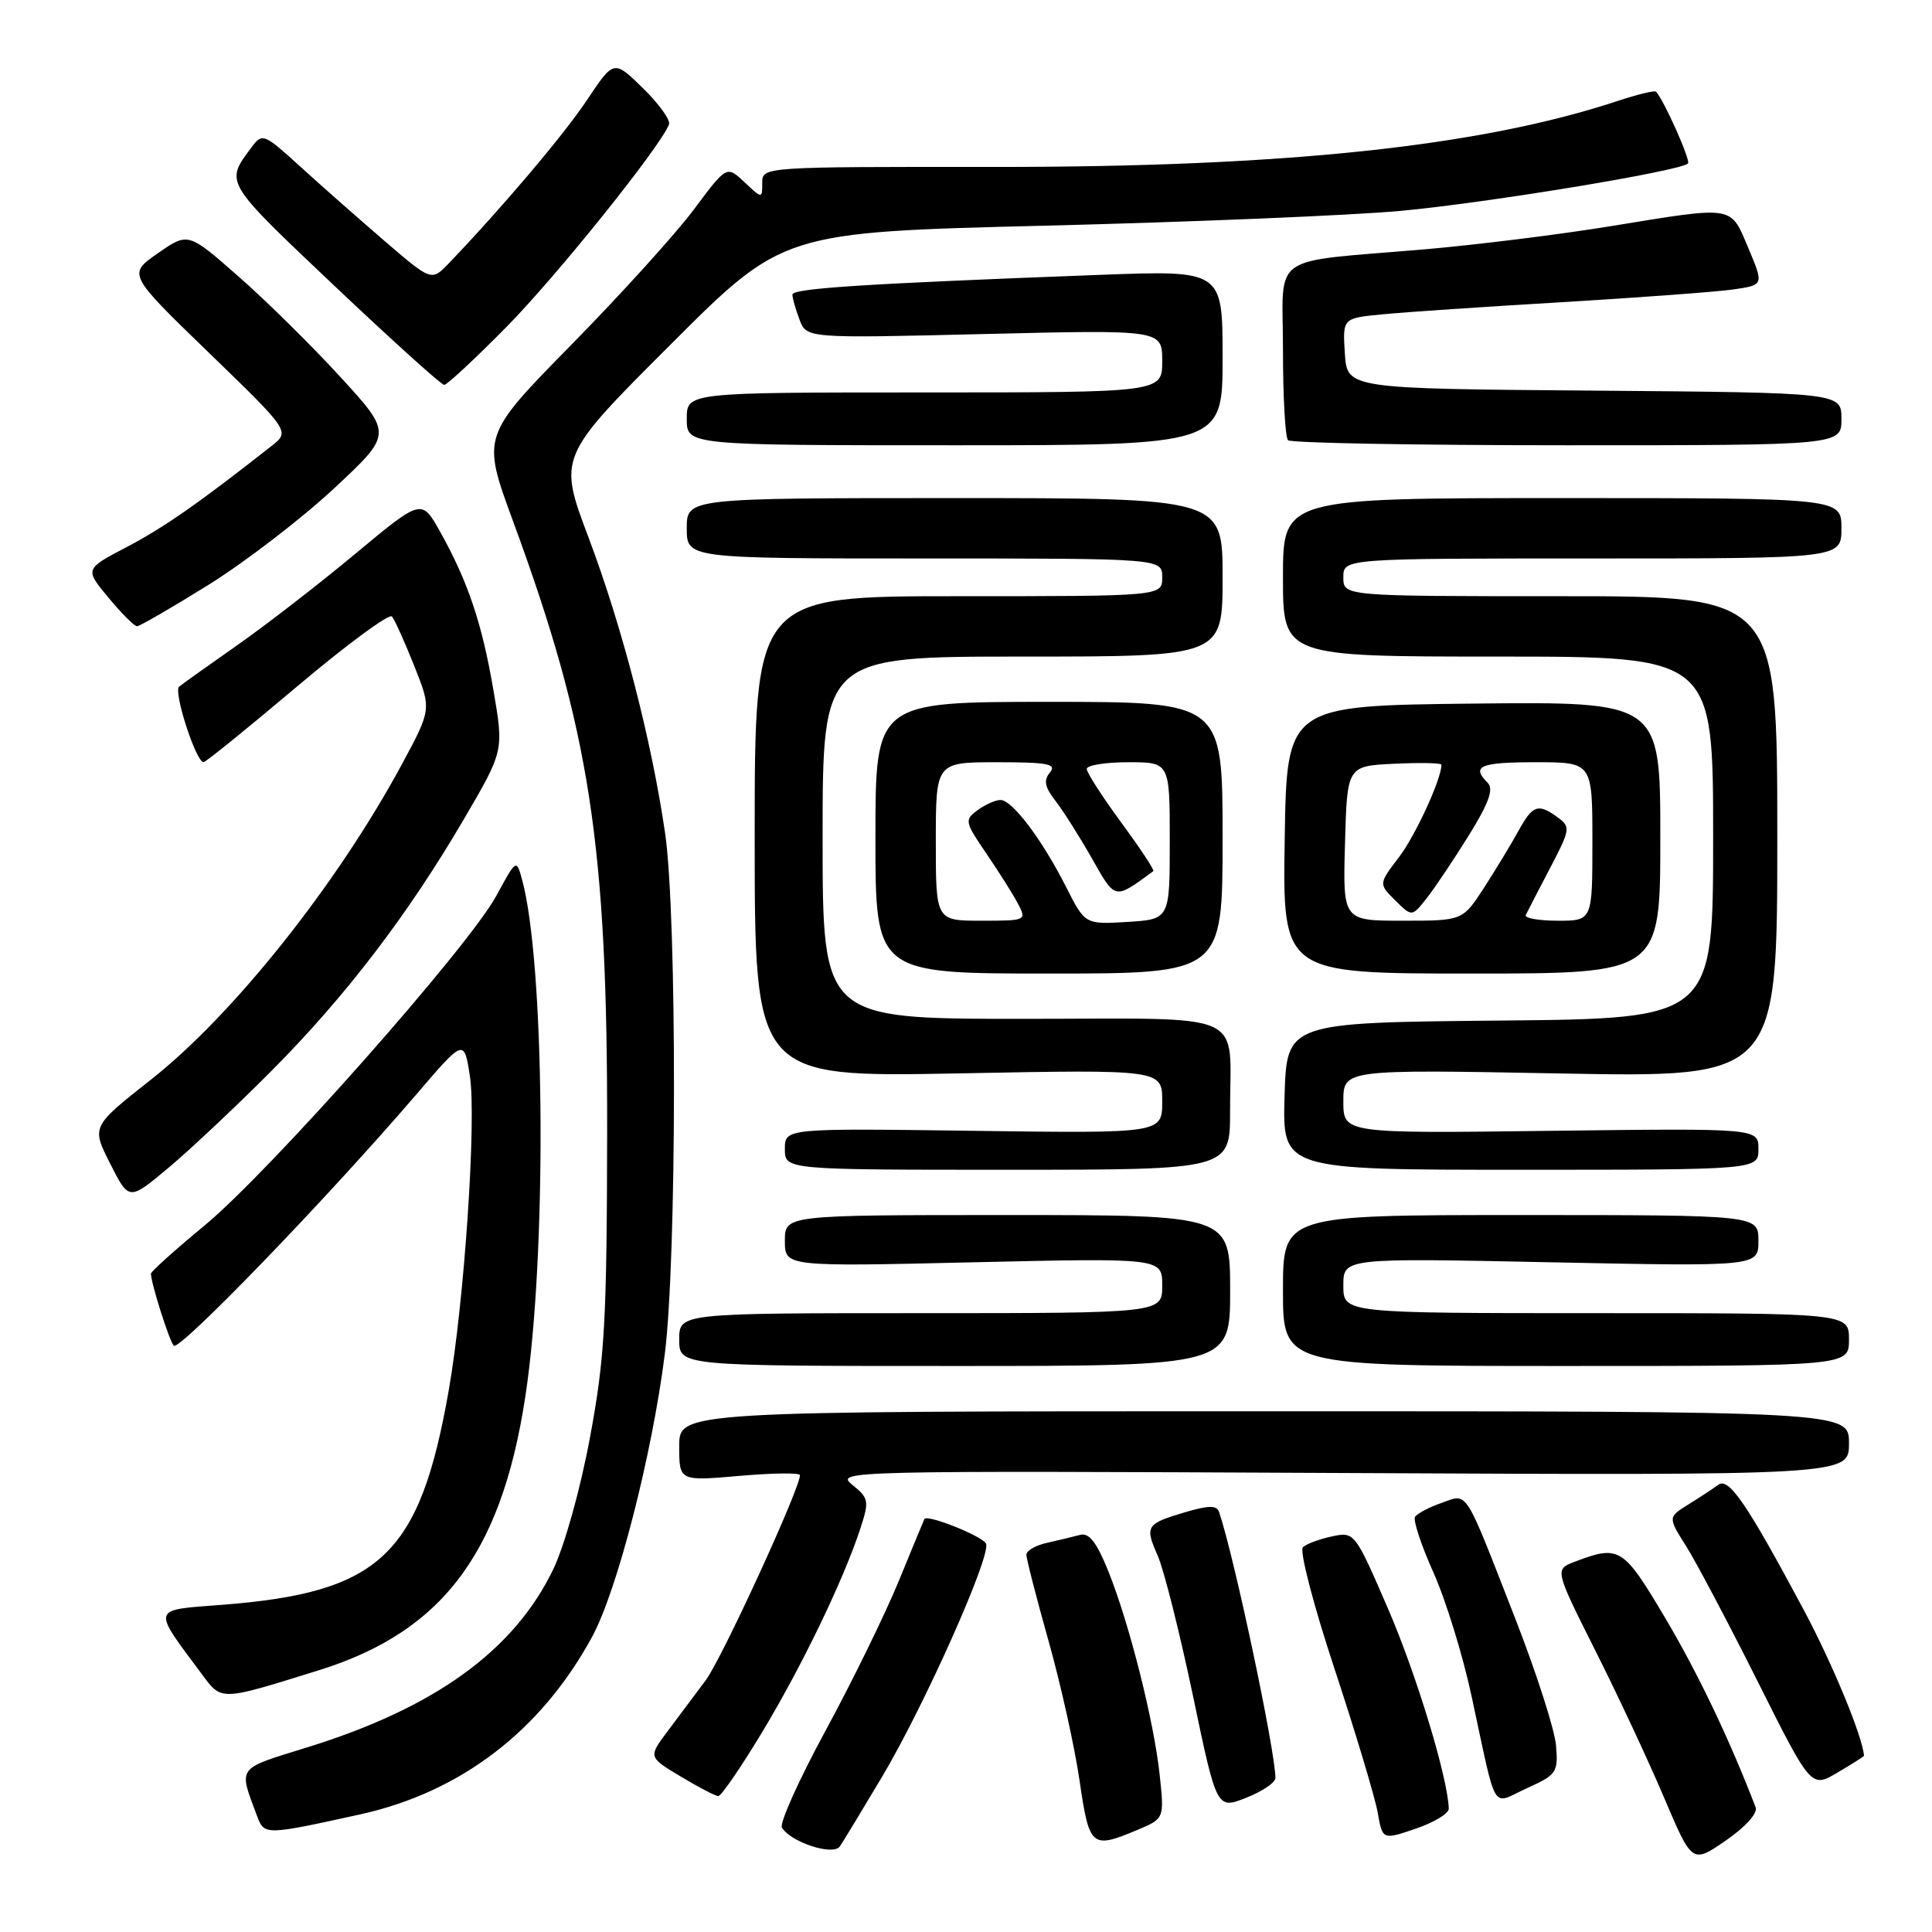 <?xml version="1.0" encoding="UTF-8" standalone="no"?>
<!DOCTYPE svg PUBLIC "-//W3C//DTD SVG 1.1//EN" "http://www.w3.org/Graphics/SVG/1.1/DTD/svg11.dtd" >
<svg xmlns="http://www.w3.org/2000/svg" xmlns:xlink="http://www.w3.org/1999/xlink" version="1.1" viewBox="0 0 256 256">
 <g >
 <path fill="currentColor"
d=" M 232.63 239.48 C 229.16 230.44 225.00 221.74 220.66 214.41 C 215.08 205.00 214.58 204.69 208.68 206.93 C 205.99 207.95 205.99 207.95 211.40 218.73 C 214.38 224.65 218.48 233.43 220.51 238.22 C 224.22 246.95 224.22 246.95 228.68 243.88 C 231.31 242.06 232.93 240.26 232.63 239.48 Z  M 116.84 235.50 C 122.41 226.17 131.31 206.24 130.66 204.56 C 130.29 203.59 122.85 200.61 122.49 201.28 C 122.42 201.40 120.89 205.10 119.09 209.50 C 117.28 213.90 112.92 222.82 109.39 229.32 C 105.86 235.83 103.26 241.61 103.61 242.17 C 104.81 244.12 110.41 245.94 111.28 244.66 C 111.72 244.02 114.22 239.90 116.84 235.50 Z  M 150.67 242.49 C 154.28 240.98 154.28 240.98 153.67 235.24 C 152.91 228.08 149.66 215.18 146.87 208.22 C 145.32 204.37 144.31 203.06 143.12 203.38 C 142.23 203.62 140.26 204.09 138.75 204.43 C 137.24 204.76 136.00 205.47 136.00 206.01 C 136.00 206.54 137.32 211.69 138.94 217.44 C 140.56 223.20 142.41 231.53 143.05 235.96 C 144.34 244.78 144.63 245.02 150.67 242.49 Z  M 191.97 239.66 C 191.85 235.57 187.67 221.82 183.92 213.16 C 179.53 203.01 179.48 202.95 176.50 203.58 C 174.85 203.93 173.11 204.57 172.64 205.02 C 172.16 205.46 174.05 212.73 176.84 221.16 C 179.63 229.60 182.19 238.15 182.55 240.16 C 183.19 243.81 183.19 243.81 187.59 242.31 C 190.02 241.49 191.98 240.29 191.97 239.66 Z  M 47.75 240.41 C 61.05 237.47 71.69 229.33 78.44 216.92 C 81.77 210.82 86.38 192.90 88.08 179.50 C 89.69 166.83 89.72 121.31 88.13 110.40 C 86.33 98.06 82.44 83.03 77.98 71.21 C 73.96 60.54 73.96 60.54 88.86 45.65 C 103.75 30.76 103.75 30.76 138.63 29.90 C 157.81 29.42 178.90 28.55 185.50 27.95 C 196.89 26.91 222.66 22.67 223.67 21.66 C 224.05 21.28 220.55 13.40 219.44 12.15 C 219.27 11.95 216.96 12.51 214.31 13.39 C 196.08 19.41 170.23 22.15 131.75 22.12 C 101.06 22.10 101.00 22.10 101.00 24.22 C 101.00 26.35 101.00 26.35 98.65 24.14 C 96.29 21.93 96.29 21.93 91.98 27.71 C 89.61 30.90 82.31 38.96 75.75 45.64 C 63.83 57.77 63.83 57.77 67.97 69.03 C 78.18 96.79 80.50 111.85 80.45 150.00 C 80.41 175.13 80.14 179.92 78.17 190.50 C 76.89 197.39 74.80 204.84 73.28 208.00 C 68.08 218.73 57.61 226.30 40.72 231.53 C 31.22 234.48 31.58 233.98 34.10 240.73 C 35.02 243.18 35.22 243.17 47.75 240.41 Z  M 169.00 235.60 C 168.99 232.00 163.53 206.21 161.53 200.34 C 161.22 199.45 160.17 199.46 157.13 200.35 C 151.84 201.91 151.67 202.19 153.40 206.13 C 154.22 207.98 156.31 216.31 158.06 224.63 C 161.22 239.75 161.22 239.75 165.11 238.22 C 167.25 237.38 169.00 236.20 169.00 235.60 Z  M 206.18 231.28 C 206.01 229.20 203.58 221.65 200.79 214.50 C 193.91 196.87 194.57 197.90 190.99 199.15 C 189.34 199.73 187.77 200.56 187.50 201.00 C 187.22 201.45 188.32 204.75 189.93 208.35 C 191.55 211.95 193.82 219.30 194.98 224.70 C 198.44 240.69 197.50 239.13 202.34 236.94 C 206.27 235.16 206.48 234.85 206.18 231.28 Z  M 100.96 229.57 C 106.23 220.84 111.75 209.40 113.99 202.57 C 115.20 198.88 115.13 198.52 112.94 196.75 C 110.65 194.89 111.78 194.87 177.80 195.18 C 245.00 195.50 245.00 195.50 245.00 191.25 C 245.00 187.00 245.00 187.00 167.50 187.00 C 90.00 187.00 90.00 187.00 90.00 191.63 C 90.00 196.26 90.00 196.26 98.00 195.56 C 102.40 195.18 106.00 195.13 106.00 195.47 C 106.00 197.25 95.64 219.80 93.51 222.65 C 92.13 224.49 89.85 227.54 88.45 229.41 C 85.90 232.82 85.90 232.82 90.20 235.40 C 92.56 236.82 94.81 237.99 95.18 237.99 C 95.56 238.00 98.16 234.21 100.96 229.57 Z  M 246.99 232.65 C 246.81 230.12 242.82 220.46 239.01 213.33 C 231.50 199.28 229.07 195.71 227.69 196.74 C 227.04 197.22 225.26 198.39 223.75 199.33 C 221.00 201.04 221.00 201.04 223.42 204.87 C 224.75 206.98 229.02 215.06 232.91 222.82 C 239.98 236.94 239.98 236.94 243.49 234.87 C 245.42 233.73 247.00 232.73 246.99 232.65 Z  M 42.21 221.33 C 59.08 216.09 66.95 205.20 69.90 183.00 C 72.48 163.53 72.11 127.45 69.20 116.64 C 68.43 113.79 68.43 113.79 65.76 118.71 C 62.05 125.52 35.76 155.23 27.11 162.38 C 23.20 165.61 20.00 168.49 20.00 168.76 C 20.00 169.99 22.40 177.58 23.02 178.31 C 23.72 179.12 43.33 158.81 55.12 145.07 C 61.49 137.63 61.49 137.63 62.26 142.57 C 63.15 148.35 61.53 172.46 59.46 184.23 C 55.61 206.13 50.40 211.04 29.26 212.66 C 19.99 213.37 20.12 212.93 26.69 221.76 C 29.41 225.42 29.04 225.43 42.21 221.33 Z  M 163.00 171.00 C 163.00 161.00 163.00 161.00 133.50 161.00 C 104.00 161.00 104.00 161.00 104.00 164.42 C 104.00 167.84 104.00 167.84 129.00 167.26 C 154.00 166.69 154.00 166.69 154.00 170.35 C 154.00 174.00 154.00 174.00 122.00 174.00 C 90.00 174.00 90.00 174.00 90.00 177.50 C 90.00 181.00 90.00 181.00 126.50 181.00 C 163.00 181.00 163.00 181.00 163.00 171.00 Z  M 245.00 177.50 C 245.00 174.00 245.00 174.00 211.50 174.00 C 178.00 174.00 178.00 174.00 178.00 170.35 C 178.00 166.69 178.00 166.69 205.50 167.26 C 233.00 167.82 233.00 167.82 233.00 164.41 C 233.00 161.00 233.00 161.00 201.50 161.00 C 170.00 161.00 170.00 161.00 170.00 171.00 C 170.00 181.00 170.00 181.00 207.50 181.00 C 245.00 181.00 245.00 181.00 245.00 177.50 Z  M 35.87 142.00 C 45.72 132.12 54.02 121.27 61.47 108.54 C 66.76 99.50 66.76 99.50 65.39 91.50 C 63.88 82.62 62.00 77.04 58.32 70.46 C 55.87 66.07 55.87 66.07 47.09 73.37 C 42.27 77.39 35.21 82.85 31.41 85.51 C 27.61 88.17 24.15 90.64 23.73 90.99 C 22.95 91.65 25.98 101.01 26.97 100.99 C 27.26 100.99 32.85 96.46 39.39 90.94 C 45.94 85.41 51.58 81.25 51.94 81.69 C 52.31 82.14 53.63 85.08 54.89 88.24 C 57.18 93.98 57.18 93.98 53.27 101.24 C 44.69 117.15 30.91 134.47 20.01 143.05 C 12.11 149.28 12.11 149.28 14.60 154.19 C 17.09 159.11 17.09 159.11 22.24 154.81 C 25.08 152.44 31.21 146.68 35.87 142.00 Z  M 162.99 147.25 C 162.96 133.69 165.91 135.00 135.38 135.00 C 109.00 135.00 109.00 135.00 109.00 111.00 C 109.00 87.00 109.00 87.00 135.50 87.00 C 162.00 87.00 162.00 87.00 162.00 76.50 C 162.00 66.00 162.00 66.00 126.50 66.00 C 91.00 66.00 91.00 66.00 91.00 70.00 C 91.00 74.00 91.00 74.00 122.50 74.00 C 154.00 74.00 154.00 74.00 154.00 76.50 C 154.00 79.00 154.00 79.00 127.00 79.00 C 100.00 79.00 100.00 79.00 100.00 110.87 C 100.00 142.74 100.00 142.74 127.00 142.23 C 154.00 141.71 154.00 141.71 154.00 145.94 C 154.00 150.18 154.00 150.18 129.00 149.84 C 104.00 149.50 104.00 149.50 104.00 152.25 C 104.00 155.00 104.00 155.00 133.50 155.00 C 163.00 155.00 163.00 155.00 162.99 147.25 Z  M 233.00 152.25 C 233.00 149.50 233.00 149.50 205.50 149.84 C 178.00 150.19 178.00 150.19 178.00 145.94 C 178.00 141.70 178.00 141.70 206.75 142.24 C 235.50 142.78 235.50 142.78 235.50 110.89 C 235.50 79.00 235.50 79.00 206.75 79.00 C 178.00 79.00 178.00 79.00 178.00 76.50 C 178.00 74.00 178.00 74.00 211.00 74.00 C 244.00 74.00 244.00 74.00 244.00 70.00 C 244.00 66.00 244.00 66.00 207.00 66.00 C 170.00 66.00 170.00 66.00 170.00 76.50 C 170.00 87.00 170.00 87.00 198.50 87.00 C 227.00 87.00 227.00 87.00 227.00 110.98 C 227.00 134.97 227.00 134.97 198.75 135.23 C 170.50 135.50 170.50 135.50 170.21 145.25 C 169.93 155.00 169.93 155.00 201.46 155.00 C 233.00 155.00 233.00 155.00 233.00 152.25 Z  M 162.00 111.00 C 162.00 93.00 162.00 93.00 139.00 93.00 C 116.00 93.00 116.00 93.00 116.00 111.00 C 116.00 129.00 116.00 129.00 139.00 129.00 C 162.00 129.00 162.00 129.00 162.00 111.00 Z  M 220.00 110.98 C 220.00 92.97 220.00 92.97 195.25 93.23 C 170.50 93.50 170.50 93.50 170.23 111.25 C 169.95 129.00 169.95 129.00 194.98 129.00 C 220.00 129.00 220.00 129.00 220.00 110.98 Z  M 27.65 77.48 C 32.52 74.44 39.99 68.70 44.25 64.73 C 52.01 57.50 52.01 57.50 45.15 50.00 C 41.38 45.88 35.29 39.86 31.61 36.64 C 24.93 30.77 24.93 30.77 20.93 33.55 C 16.92 36.33 16.92 36.33 27.68 46.74 C 38.44 57.16 38.44 57.16 35.97 59.10 C 26.38 66.65 21.72 69.90 16.82 72.47 C 11.22 75.40 11.22 75.40 14.36 79.18 C 16.09 81.26 17.79 82.97 18.15 82.98 C 18.50 82.99 22.78 80.51 27.65 77.48 Z  M 162.00 47.40 C 162.00 35.81 162.00 35.81 145.75 36.42 C 114.43 37.60 105.00 38.21 105.00 39.04 C 105.00 39.49 105.42 40.99 105.94 42.35 C 106.88 44.83 106.88 44.83 130.44 44.26 C 154.00 43.69 154.00 43.69 154.00 47.85 C 154.00 52.00 154.00 52.00 122.50 52.00 C 91.00 52.00 91.00 52.00 91.00 55.50 C 91.00 59.00 91.00 59.00 126.50 59.00 C 162.00 59.00 162.00 59.00 162.00 47.40 Z  M 244.00 55.51 C 244.00 52.03 244.00 52.03 211.25 51.76 C 178.50 51.50 178.50 51.50 178.20 46.83 C 177.90 42.16 177.90 42.16 183.20 41.65 C 186.11 41.36 196.82 40.64 207.00 40.04 C 217.18 39.43 227.35 38.68 229.62 38.36 C 233.73 37.77 233.73 37.77 231.67 32.89 C 229.24 27.15 230.00 27.27 213.36 29.98 C 206.69 31.07 195.66 32.44 188.86 33.03 C 167.82 34.84 170.00 33.30 170.00 46.38 C 170.00 52.59 170.30 57.97 170.67 58.33 C 171.03 58.70 187.68 59.00 207.67 59.00 C 244.00 59.00 244.00 59.00 244.00 55.51 Z  M 67.18 43.25 C 73.83 36.49 87.52 19.43 88.65 16.48 C 88.86 15.91 87.31 13.75 85.19 11.68 C 81.34 7.92 81.34 7.92 77.81 13.21 C 74.73 17.84 66.56 27.49 59.47 34.89 C 57.18 37.28 57.18 37.28 50.91 31.89 C 47.47 28.92 42.43 24.49 39.73 22.02 C 34.95 17.68 34.76 17.60 33.33 19.52 C 29.80 24.25 29.64 23.97 44.18 37.75 C 51.88 45.04 58.48 51.00 58.86 51.00 C 59.24 51.00 62.98 47.51 67.18 43.25 Z  M 141.25 117.50 C 138.07 111.23 134.13 106.00 132.57 106.00 C 131.92 106.00 130.55 106.61 129.54 107.35 C 127.78 108.64 127.83 108.90 130.70 113.10 C 132.35 115.52 134.24 118.51 134.89 119.75 C 136.05 121.97 135.98 122.00 130.04 122.00 C 124.00 122.00 124.00 122.00 124.00 111.50 C 124.00 101.00 124.00 101.00 132.12 101.00 C 138.85 101.00 140.05 101.23 139.12 102.36 C 138.26 103.39 138.43 104.29 139.85 106.11 C 140.87 107.42 143.04 110.85 144.67 113.72 C 147.84 119.30 147.61 119.25 152.82 115.43 C 153.00 115.30 151.08 112.40 148.57 108.99 C 146.06 105.57 144.00 102.38 144.00 101.89 C 144.00 101.40 146.47 101.00 149.50 101.00 C 155.00 101.00 155.00 101.00 155.00 111.41 C 155.00 121.81 155.00 121.81 149.39 122.16 C 143.78 122.50 143.78 122.50 141.25 117.50 Z  M 178.22 111.75 C 178.50 101.50 178.50 101.50 184.75 101.20 C 188.19 101.04 191.00 101.09 191.00 101.33 C 191.00 103.22 187.56 110.71 185.38 113.57 C 182.67 117.12 182.67 117.12 184.88 119.31 C 187.09 121.50 187.09 121.50 189.06 119.00 C 190.14 117.62 192.65 113.88 194.64 110.67 C 197.30 106.37 197.95 104.55 197.12 103.72 C 194.91 101.51 196.11 101.00 203.50 101.00 C 211.00 101.00 211.00 101.00 211.00 111.50 C 211.00 122.00 211.00 122.00 206.42 122.00 C 203.90 122.00 201.99 121.66 202.17 121.25 C 202.36 120.84 203.80 118.06 205.37 115.07 C 208.07 109.91 208.13 109.57 206.42 108.32 C 203.81 106.41 203.10 106.65 201.20 110.10 C 200.27 111.80 198.22 115.18 196.66 117.60 C 193.81 122.00 193.81 122.00 185.87 122.00 C 177.93 122.00 177.93 122.00 178.22 111.75 Z "/>
</g>
</svg>